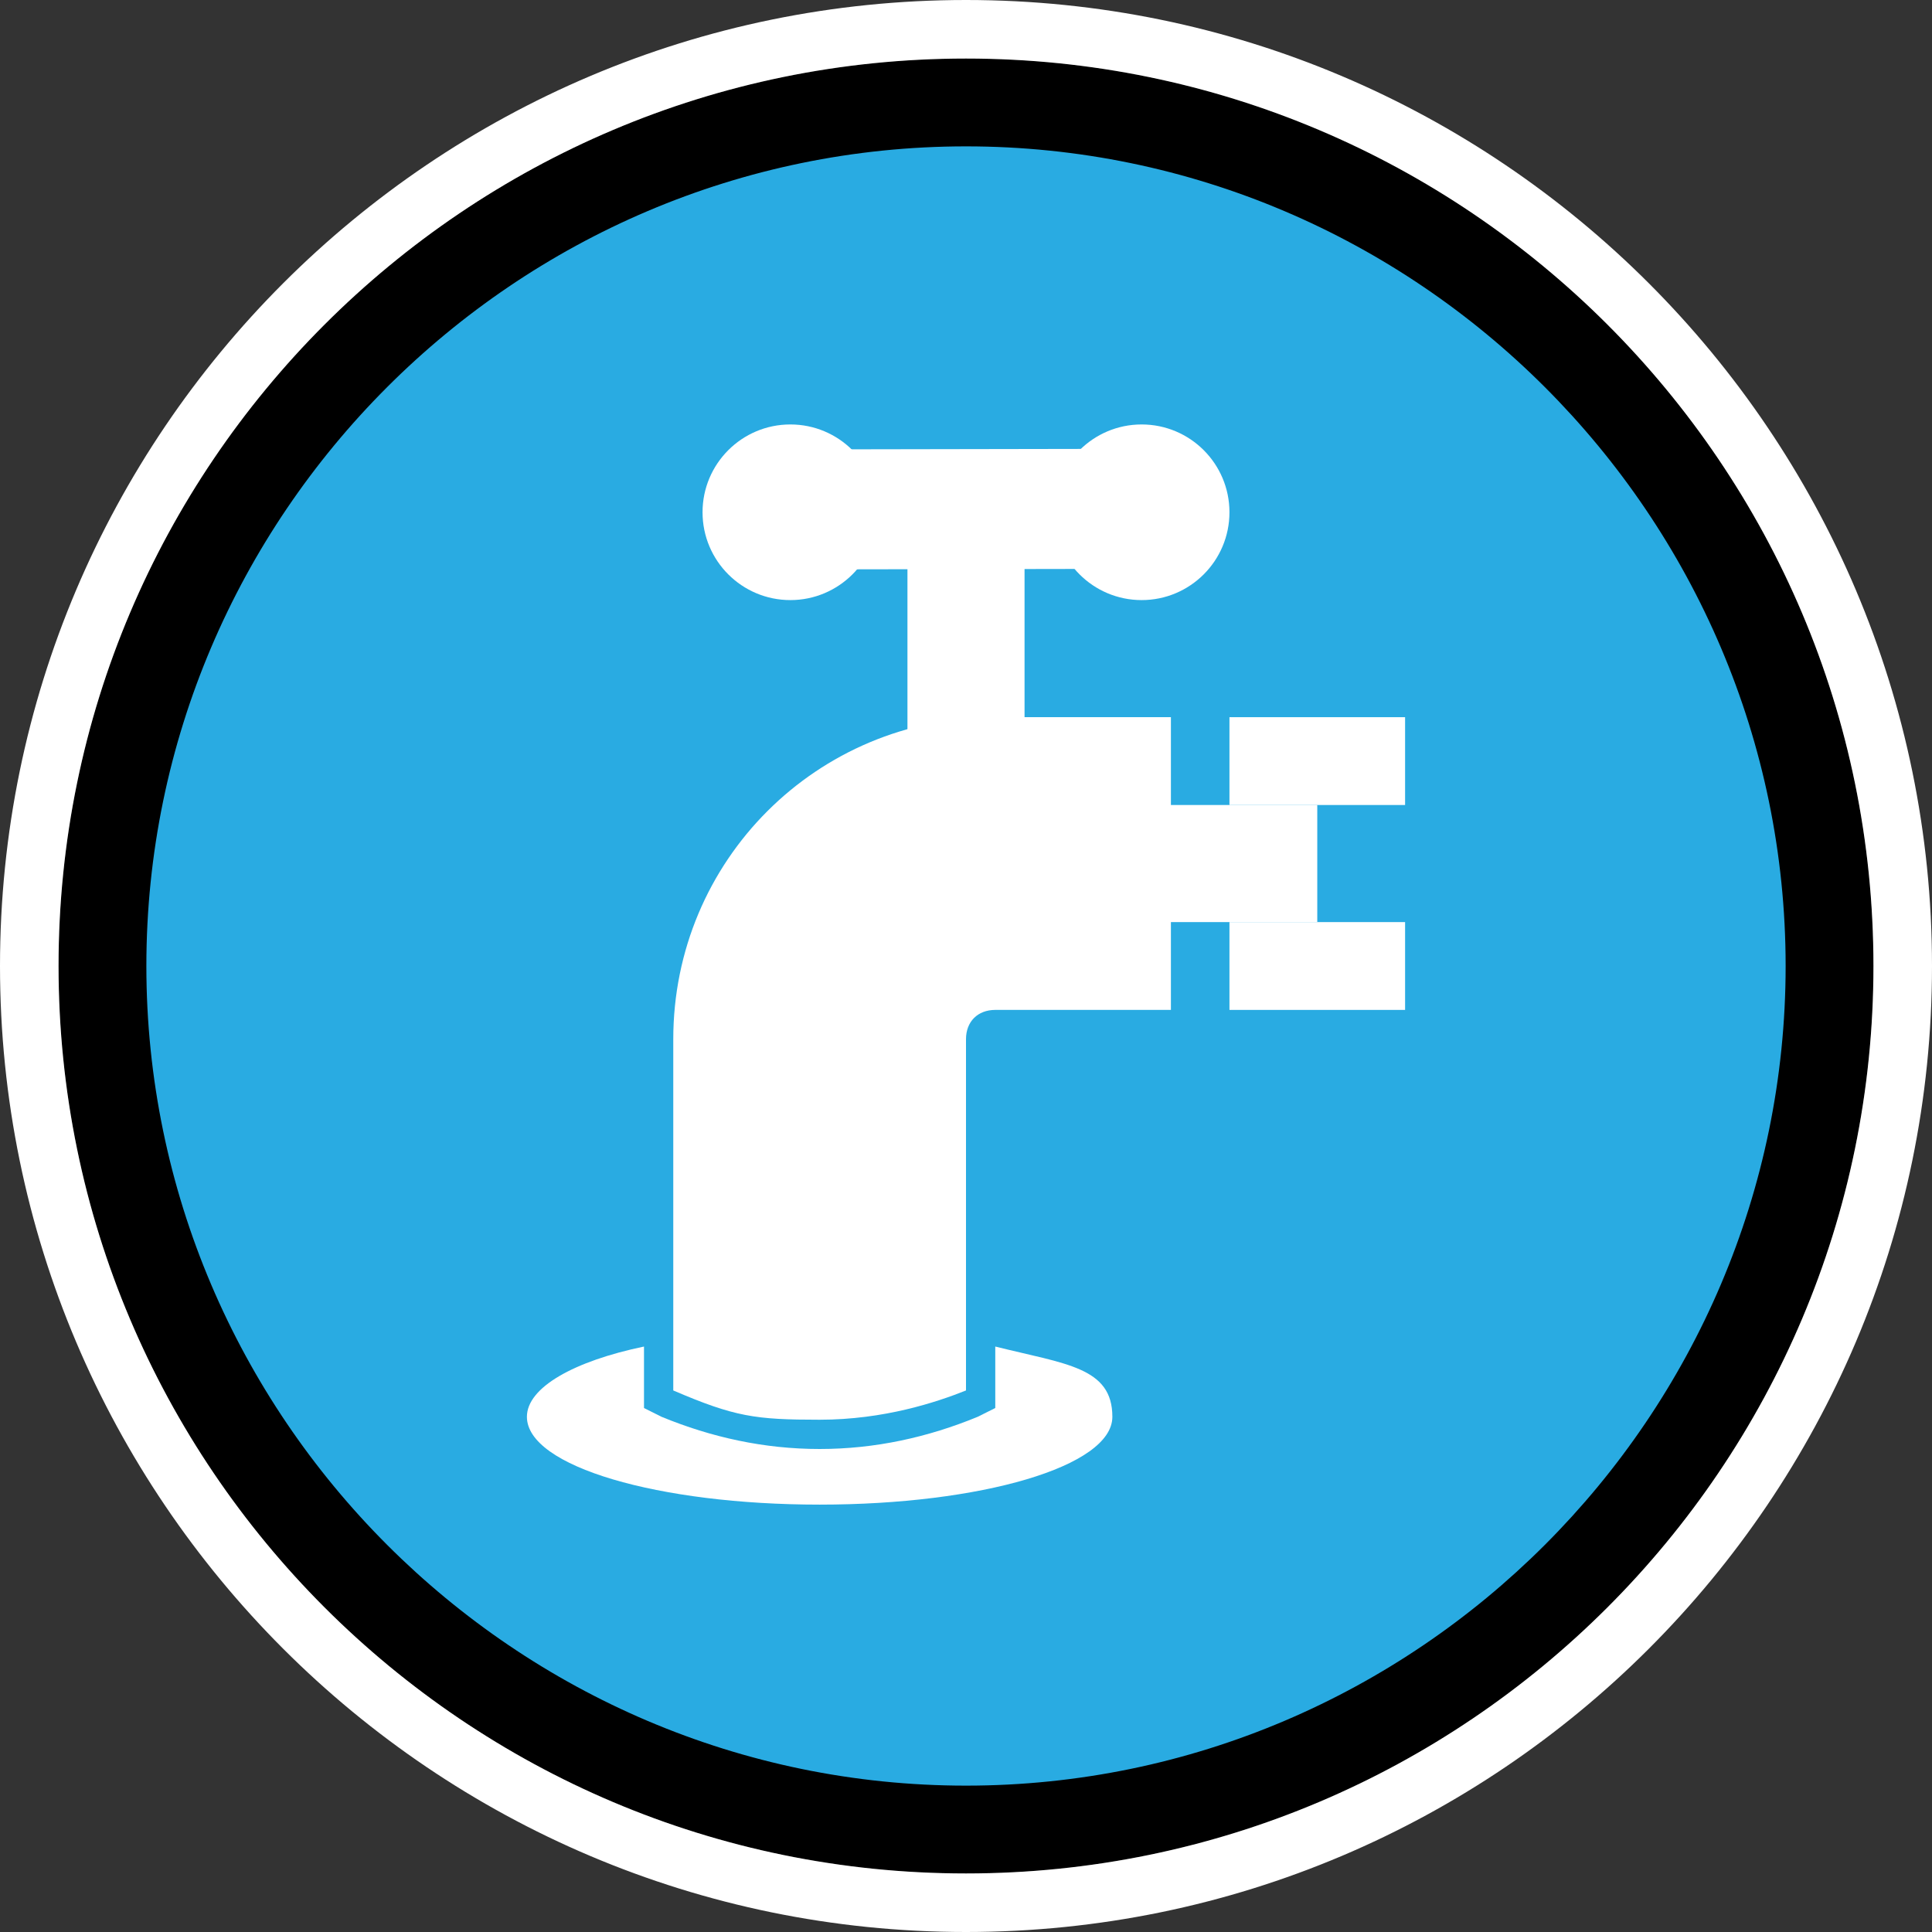 <?xml version="1.0" encoding="UTF-8" standalone="no"?>
<svg
   id="Layer_1"
   version="1.1"
   viewBox="0 0 66 66"
   sodipodi:docname="wwn003_a.svg"
   width="66"
   height="66"
   inkscape:version="1.3.2 (091e20e, 2023-11-25, custom)"
   xmlns:inkscape="http://www.inkscape.org/namespaces/inkscape"
   xmlns:sodipodi="http://sodipodi.sourceforge.net/DTD/sodipodi-0.dtd"
   xmlns="http://www.w3.org/2000/svg"
   xmlns:svg="http://www.w3.org/2000/svg">
  <rect x="0" y="0" width="66" height="66" fill="#333333" stroke="none"/>
  <sodipodi:namedview
     id="namedview9"
     pagecolor="#ffffff"
     bordercolor="#000000"
     borderopacity="0.25"
     inkscape:showpageshadow="2"
     inkscape:pageopacity="0.0"
     inkscape:pagecheckerboard="0"
     inkscape:deskcolor="#d1d1d1"
     inkscape:zoom="27.560606"
     inkscape:cx="32.981858"
     inkscape:cy="33"
     inkscape:window-width="3840"
     inkscape:window-height="2054"
     inkscape:window-x="2869"
     inkscape:window-y="-11"
     inkscape:window-maximized="1"
     inkscape:current-layer="Layer_1" />
  <!-- Generator: Adobe Illustrator 29.3.1, SVG Export Plug-In . SVG Version: 2.1.0 Build 151)  -->
  <defs
     id="defs1">
    <style
       id="style1">
      .st0 {
        fill: #29abe2;
      }

      .st1 {
        fill: #fff;
      }
    </style>
  </defs>
  <g
     id="g3">
    <path
       class="st0"
       d="M 33,62.5 C 16.7,62.5 3.5,49.3 3.5,33 3.5,16.7 16.7,3.5 33,3.5 49.3,3.5 62.5,16.7 62.5,33 62.5,49.3 49.3,62.5 33,62.5 Z"
       id="path1" />
    <path
       d="M 33,5 C 48.4,5 61,17.6 61,33 61,48.4 48.4,61 33,61 17.6,61 5,48.4 5,33 5,17.6 17.6,5 33,5 M 33,2 C 15.9,2 2,15.9 2,33 2,50.1 15.9,64 33,64 50.1,64 64,50.1 64,33 64,15.9 50.1,2 33,2 Z"
       id="path2" />
    <path
       class="st1"
       d="M 33,2 C 50.1,2 64,15.9 64,33 64,50.1 50.1,64 33,64 15.9,64 2,50.1 2,33 2,15.9 15.9,2 33,2 M 33,0 C 14.8,0 0,14.8 0,33 0,51.2 14.8,66 33,66 51.2,66 66,51.2 66,33 66,14.8 51.2,0 33,0 Z"
       id="path3" />
  </g>
  <g
     id="g9">
    <rect
       class="st1"
       x="31"
       y="17.5"
       width="4"
       height="10"
       id="rect3" />
    <rect
       class="st1"
       x="26"
       y="15.4"
       width="14"
       height="4.1"
       transform="rotate(-0.1)"
       id="rect4" />
    <rect
       class="st1"
       x="39.3"
       y="27.5"
       width="5.7"
       height="4"
       id="rect5" />
    <rect
       class="st1"
       x="42"
       y="24.5"
       width="6"
       height="3"
       id="rect6" />
    <rect
       class="st1"
       x="42"
       y="31.5"
       width="6"
       height="3"
       id="rect7" />
    <circle
       class="st1"
       cx="39"
       cy="17.5"
       r="3"
       id="circle7" />
    <circle
       class="st1"
       cx="27"
       cy="17.5"
       r="3"
       id="circle8" />
    <path
       class="st1"
       d="m 33,47.5 c -1,0.4 -2.8,1 -5,1 -2.2,0 -2.9,-0.1 -5,-1 v -12 c 0,-6.1 4.9,-11 11,-11 h 6 v 10 h -6 c -0.6,0 -1,0.4 -1,1 z"
       id="path8" />
    <path
       class="st1"
       d="m 33.4,48.4 c -1.7,0.7 -3.5,1.1 -5.4,1.1 -1.9,0 -3.7,-0.4 -5.4,-1.1 L 22,48.1 V 46 c -2.4,0.5 -4,1.4 -4,2.4 0,1.7 4.5,3 10,3 5.5,0 10,-1.3 10,-3 0,-1.7 -1.6,-1.8 -4,-2.4 v 2.1 z"
       id="path9" />
  </g>
</svg>
